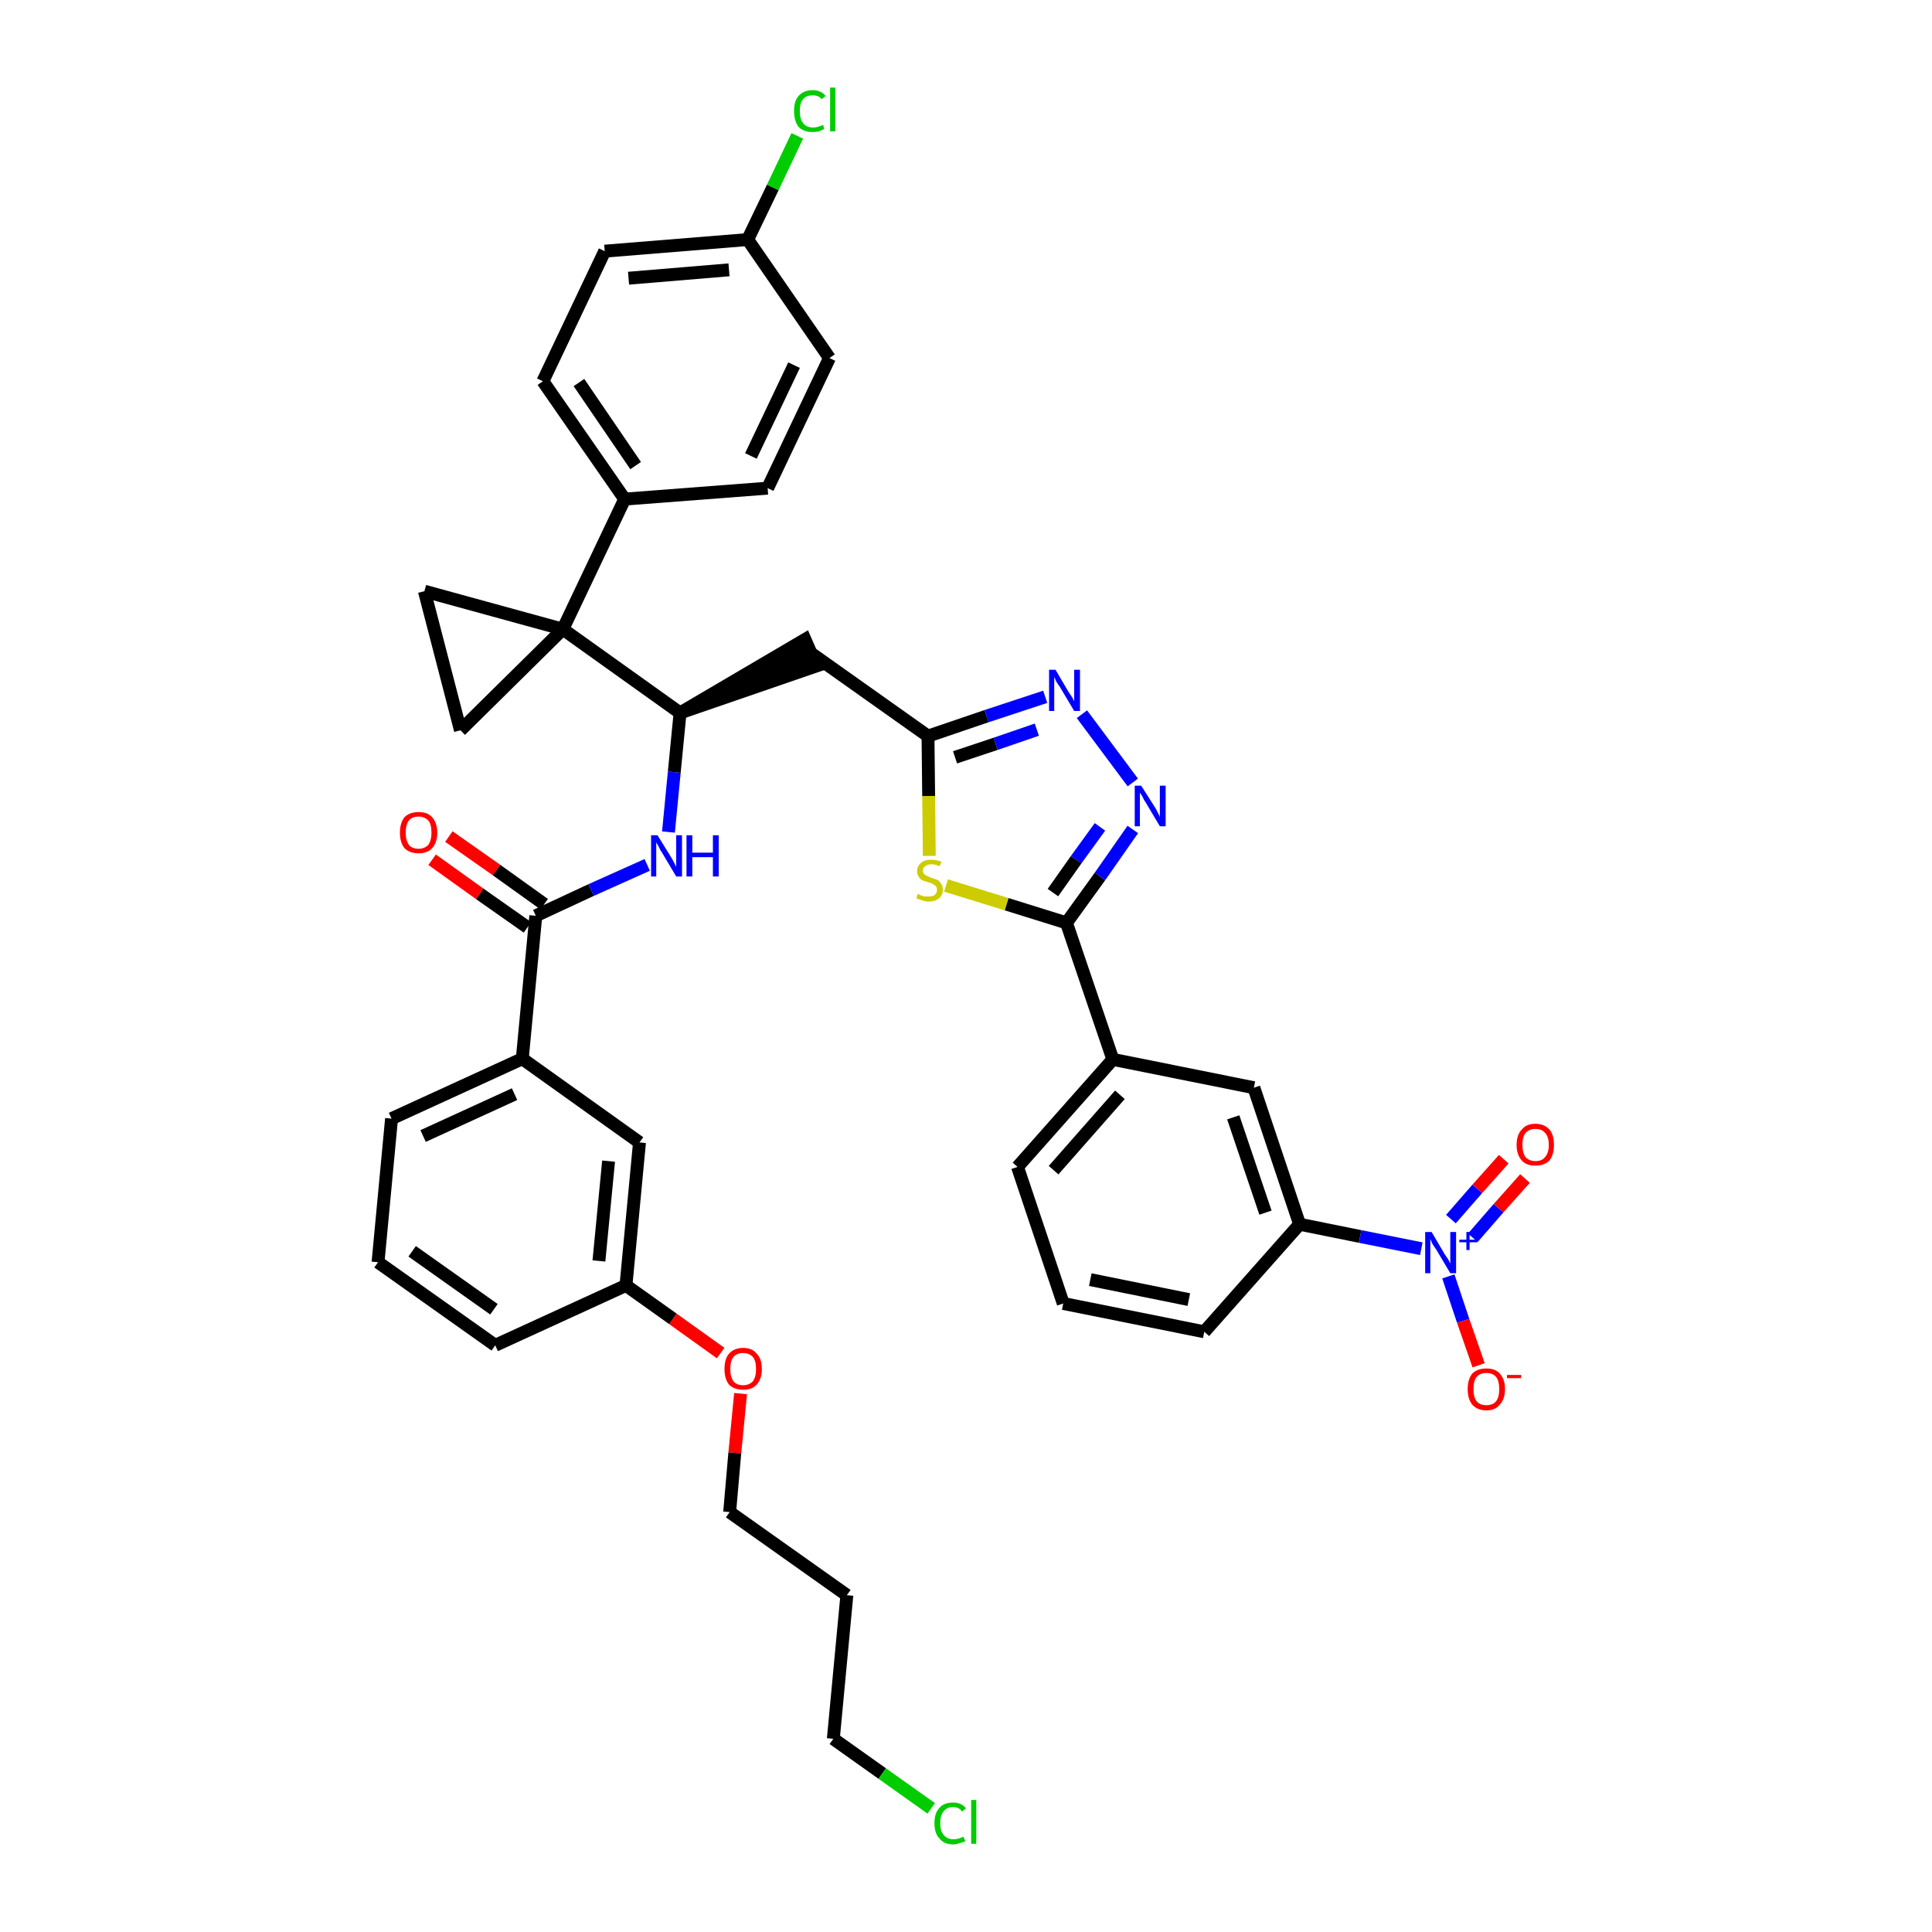 <?xml version='1.0' encoding='iso-8859-1'?>
<svg version='1.1' baseProfile='full'
              xmlns='http://www.w3.org/2000/svg'
                      xmlns:rdkit='http://www.rdkit.org/xml'
                      xmlns:xlink='http://www.w3.org/1999/xlink'
                  xml:space='preserve'
width='300px' height='300px' viewBox='0 0 300 300'>
<!-- END OF HEADER -->
<path class='bond-0 atom-0 atom-1' d='M 67.1,133.5 L 74.5,138.8' style='fill:none;fill-rule:evenodd;stroke:#FF0000;stroke-width:2.0px;stroke-linecap:butt;stroke-linejoin:miter;stroke-opacity:1' />
<path class='bond-0 atom-0 atom-1' d='M 74.5,138.8 L 81.9,144.0' style='fill:none;fill-rule:evenodd;stroke:#000000;stroke-width:2.0px;stroke-linecap:butt;stroke-linejoin:miter;stroke-opacity:1' />
<path class='bond-0 atom-0 atom-1' d='M 69.7,129.9 L 77.1,135.1' style='fill:none;fill-rule:evenodd;stroke:#FF0000;stroke-width:2.0px;stroke-linecap:butt;stroke-linejoin:miter;stroke-opacity:1' />
<path class='bond-0 atom-0 atom-1' d='M 77.1,135.1 L 84.5,140.4' style='fill:none;fill-rule:evenodd;stroke:#000000;stroke-width:2.0px;stroke-linecap:butt;stroke-linejoin:miter;stroke-opacity:1' />
<path class='bond-1 atom-1 atom-2' d='M 83.2,142.2 L 91.8,138.2' style='fill:none;fill-rule:evenodd;stroke:#000000;stroke-width:2.0px;stroke-linecap:butt;stroke-linejoin:miter;stroke-opacity:1' />
<path class='bond-1 atom-1 atom-2' d='M 91.8,138.2 L 100.5,134.3' style='fill:none;fill-rule:evenodd;stroke:#0000FF;stroke-width:2.0px;stroke-linecap:butt;stroke-linejoin:miter;stroke-opacity:1' />
<path class='bond-28 atom-1 atom-29' d='M 83.2,142.2 L 81.1,164.4' style='fill:none;fill-rule:evenodd;stroke:#000000;stroke-width:2.0px;stroke-linecap:butt;stroke-linejoin:miter;stroke-opacity:1' />
<path class='bond-2 atom-2 atom-3' d='M 103.8,129.2 L 104.7,119.9' style='fill:none;fill-rule:evenodd;stroke:#0000FF;stroke-width:2.0px;stroke-linecap:butt;stroke-linejoin:miter;stroke-opacity:1' />
<path class='bond-2 atom-2 atom-3' d='M 104.7,119.9 L 105.6,110.7' style='fill:none;fill-rule:evenodd;stroke:#000000;stroke-width:2.0px;stroke-linecap:butt;stroke-linejoin:miter;stroke-opacity:1' />
<path class='bond-3 atom-3 atom-4' d='M 105.6,110.7 L 126.8,103.4 L 125.0,99.3 Z' style='fill:#000000;fill-rule:evenodd;fill-opacity:1;stroke:#000000;stroke-width:2.0px;stroke-linecap:butt;stroke-linejoin:miter;stroke-opacity:1;' />
<path class='bond-18 atom-3 atom-19' d='M 105.6,110.7 L 87.4,97.7' style='fill:none;fill-rule:evenodd;stroke:#000000;stroke-width:2.0px;stroke-linecap:butt;stroke-linejoin:miter;stroke-opacity:1' />
<path class='bond-4 atom-4 atom-5' d='M 125.9,101.4 L 144.1,114.3' style='fill:none;fill-rule:evenodd;stroke:#000000;stroke-width:2.0px;stroke-linecap:butt;stroke-linejoin:miter;stroke-opacity:1' />
<path class='bond-5 atom-5 atom-6' d='M 144.1,114.3 L 153.2,111.2' style='fill:none;fill-rule:evenodd;stroke:#000000;stroke-width:2.0px;stroke-linecap:butt;stroke-linejoin:miter;stroke-opacity:1' />
<path class='bond-5 atom-5 atom-6' d='M 153.2,111.2 L 162.3,108.2' style='fill:none;fill-rule:evenodd;stroke:#0000FF;stroke-width:2.0px;stroke-linecap:butt;stroke-linejoin:miter;stroke-opacity:1' />
<path class='bond-5 atom-5 atom-6' d='M 148.3,117.6 L 154.6,115.5' style='fill:none;fill-rule:evenodd;stroke:#000000;stroke-width:2.0px;stroke-linecap:butt;stroke-linejoin:miter;stroke-opacity:1' />
<path class='bond-5 atom-5 atom-6' d='M 154.6,115.5 L 161.0,113.3' style='fill:none;fill-rule:evenodd;stroke:#0000FF;stroke-width:2.0px;stroke-linecap:butt;stroke-linejoin:miter;stroke-opacity:1' />
<path class='bond-39 atom-18 atom-5' d='M 144.3,132.9 L 144.2,123.6' style='fill:none;fill-rule:evenodd;stroke:#CCCC00;stroke-width:2.0px;stroke-linecap:butt;stroke-linejoin:miter;stroke-opacity:1' />
<path class='bond-39 atom-18 atom-5' d='M 144.2,123.6 L 144.1,114.3' style='fill:none;fill-rule:evenodd;stroke:#000000;stroke-width:2.0px;stroke-linecap:butt;stroke-linejoin:miter;stroke-opacity:1' />
<path class='bond-6 atom-6 atom-7' d='M 168.0,110.9 L 175.9,121.5' style='fill:none;fill-rule:evenodd;stroke:#0000FF;stroke-width:2.0px;stroke-linecap:butt;stroke-linejoin:miter;stroke-opacity:1' />
<path class='bond-7 atom-7 atom-8' d='M 175.9,128.8 L 170.8,136.1' style='fill:none;fill-rule:evenodd;stroke:#0000FF;stroke-width:2.0px;stroke-linecap:butt;stroke-linejoin:miter;stroke-opacity:1' />
<path class='bond-7 atom-7 atom-8' d='M 170.8,136.1 L 165.6,143.3' style='fill:none;fill-rule:evenodd;stroke:#000000;stroke-width:2.0px;stroke-linecap:butt;stroke-linejoin:miter;stroke-opacity:1' />
<path class='bond-7 atom-7 atom-8' d='M 170.8,128.4 L 167.1,133.5' style='fill:none;fill-rule:evenodd;stroke:#0000FF;stroke-width:2.0px;stroke-linecap:butt;stroke-linejoin:miter;stroke-opacity:1' />
<path class='bond-7 atom-7 atom-8' d='M 167.1,133.5 L 163.5,138.6' style='fill:none;fill-rule:evenodd;stroke:#000000;stroke-width:2.0px;stroke-linecap:butt;stroke-linejoin:miter;stroke-opacity:1' />
<path class='bond-8 atom-8 atom-9' d='M 165.6,143.3 L 172.8,164.5' style='fill:none;fill-rule:evenodd;stroke:#000000;stroke-width:2.0px;stroke-linecap:butt;stroke-linejoin:miter;stroke-opacity:1' />
<path class='bond-17 atom-8 atom-18' d='M 165.6,143.3 L 156.3,140.4' style='fill:none;fill-rule:evenodd;stroke:#000000;stroke-width:2.0px;stroke-linecap:butt;stroke-linejoin:miter;stroke-opacity:1' />
<path class='bond-17 atom-8 atom-18' d='M 156.3,140.4 L 146.9,137.5' style='fill:none;fill-rule:evenodd;stroke:#CCCC00;stroke-width:2.0px;stroke-linecap:butt;stroke-linejoin:miter;stroke-opacity:1' />
<path class='bond-9 atom-9 atom-10' d='M 172.8,164.5 L 158.0,181.2' style='fill:none;fill-rule:evenodd;stroke:#000000;stroke-width:2.0px;stroke-linecap:butt;stroke-linejoin:miter;stroke-opacity:1' />
<path class='bond-9 atom-9 atom-10' d='M 173.9,170.0 L 163.6,181.7' style='fill:none;fill-rule:evenodd;stroke:#000000;stroke-width:2.0px;stroke-linecap:butt;stroke-linejoin:miter;stroke-opacity:1' />
<path class='bond-42 atom-17 atom-9' d='M 194.7,168.9 L 172.8,164.5' style='fill:none;fill-rule:evenodd;stroke:#000000;stroke-width:2.0px;stroke-linecap:butt;stroke-linejoin:miter;stroke-opacity:1' />
<path class='bond-10 atom-10 atom-11' d='M 158.0,181.2 L 165.1,202.4' style='fill:none;fill-rule:evenodd;stroke:#000000;stroke-width:2.0px;stroke-linecap:butt;stroke-linejoin:miter;stroke-opacity:1' />
<path class='bond-11 atom-11 atom-12' d='M 165.1,202.4 L 187.0,206.8' style='fill:none;fill-rule:evenodd;stroke:#000000;stroke-width:2.0px;stroke-linecap:butt;stroke-linejoin:miter;stroke-opacity:1' />
<path class='bond-11 atom-11 atom-12' d='M 169.3,198.7 L 184.6,201.8' style='fill:none;fill-rule:evenodd;stroke:#000000;stroke-width:2.0px;stroke-linecap:butt;stroke-linejoin:miter;stroke-opacity:1' />
<path class='bond-12 atom-12 atom-13' d='M 187.0,206.8 L 201.8,190.1' style='fill:none;fill-rule:evenodd;stroke:#000000;stroke-width:2.0px;stroke-linecap:butt;stroke-linejoin:miter;stroke-opacity:1' />
<path class='bond-13 atom-13 atom-14' d='M 201.8,190.1 L 211.2,192.0' style='fill:none;fill-rule:evenodd;stroke:#000000;stroke-width:2.0px;stroke-linecap:butt;stroke-linejoin:miter;stroke-opacity:1' />
<path class='bond-13 atom-13 atom-14' d='M 211.2,192.0 L 220.7,193.9' style='fill:none;fill-rule:evenodd;stroke:#0000FF;stroke-width:2.0px;stroke-linecap:butt;stroke-linejoin:miter;stroke-opacity:1' />
<path class='bond-16 atom-13 atom-17' d='M 201.8,190.1 L 194.7,168.9' style='fill:none;fill-rule:evenodd;stroke:#000000;stroke-width:2.0px;stroke-linecap:butt;stroke-linejoin:miter;stroke-opacity:1' />
<path class='bond-16 atom-13 atom-17' d='M 196.5,188.3 L 191.5,173.5' style='fill:none;fill-rule:evenodd;stroke:#000000;stroke-width:2.0px;stroke-linecap:butt;stroke-linejoin:miter;stroke-opacity:1' />
<path class='bond-14 atom-14 atom-15' d='M 228.7,192.2 L 232.7,187.6' style='fill:none;fill-rule:evenodd;stroke:#0000FF;stroke-width:2.0px;stroke-linecap:butt;stroke-linejoin:miter;stroke-opacity:1' />
<path class='bond-14 atom-14 atom-15' d='M 232.7,187.6 L 236.8,183.0' style='fill:none;fill-rule:evenodd;stroke:#FF0000;stroke-width:2.0px;stroke-linecap:butt;stroke-linejoin:miter;stroke-opacity:1' />
<path class='bond-14 atom-14 atom-15' d='M 225.3,189.3 L 229.4,184.6' style='fill:none;fill-rule:evenodd;stroke:#0000FF;stroke-width:2.0px;stroke-linecap:butt;stroke-linejoin:miter;stroke-opacity:1' />
<path class='bond-14 atom-14 atom-15' d='M 229.4,184.6 L 233.5,180.0' style='fill:none;fill-rule:evenodd;stroke:#FF0000;stroke-width:2.0px;stroke-linecap:butt;stroke-linejoin:miter;stroke-opacity:1' />
<path class='bond-15 atom-14 atom-16' d='M 224.9,198.2 L 227.2,205.1' style='fill:none;fill-rule:evenodd;stroke:#0000FF;stroke-width:2.0px;stroke-linecap:butt;stroke-linejoin:miter;stroke-opacity:1' />
<path class='bond-15 atom-14 atom-16' d='M 227.2,205.1 L 229.6,212.0' style='fill:none;fill-rule:evenodd;stroke:#FF0000;stroke-width:2.0px;stroke-linecap:butt;stroke-linejoin:miter;stroke-opacity:1' />
<path class='bond-19 atom-19 atom-20' d='M 87.4,97.7 L 97.0,77.5' style='fill:none;fill-rule:evenodd;stroke:#000000;stroke-width:2.0px;stroke-linecap:butt;stroke-linejoin:miter;stroke-opacity:1' />
<path class='bond-26 atom-19 atom-27' d='M 87.4,97.7 L 65.9,91.8' style='fill:none;fill-rule:evenodd;stroke:#000000;stroke-width:2.0px;stroke-linecap:butt;stroke-linejoin:miter;stroke-opacity:1' />
<path class='bond-40 atom-28 atom-19' d='M 71.5,113.4 L 87.4,97.7' style='fill:none;fill-rule:evenodd;stroke:#000000;stroke-width:2.0px;stroke-linecap:butt;stroke-linejoin:miter;stroke-opacity:1' />
<path class='bond-20 atom-20 atom-21' d='M 97.0,77.5 L 84.3,59.2' style='fill:none;fill-rule:evenodd;stroke:#000000;stroke-width:2.0px;stroke-linecap:butt;stroke-linejoin:miter;stroke-opacity:1' />
<path class='bond-20 atom-20 atom-21' d='M 98.7,72.3 L 89.9,59.4' style='fill:none;fill-rule:evenodd;stroke:#000000;stroke-width:2.0px;stroke-linecap:butt;stroke-linejoin:miter;stroke-opacity:1' />
<path class='bond-43 atom-26 atom-20' d='M 119.2,75.8 L 97.0,77.5' style='fill:none;fill-rule:evenodd;stroke:#000000;stroke-width:2.0px;stroke-linecap:butt;stroke-linejoin:miter;stroke-opacity:1' />
<path class='bond-21 atom-21 atom-22' d='M 84.3,59.2 L 93.9,39.0' style='fill:none;fill-rule:evenodd;stroke:#000000;stroke-width:2.0px;stroke-linecap:butt;stroke-linejoin:miter;stroke-opacity:1' />
<path class='bond-22 atom-22 atom-23' d='M 93.9,39.0 L 116.1,37.2' style='fill:none;fill-rule:evenodd;stroke:#000000;stroke-width:2.0px;stroke-linecap:butt;stroke-linejoin:miter;stroke-opacity:1' />
<path class='bond-22 atom-22 atom-23' d='M 97.6,43.2 L 113.2,41.9' style='fill:none;fill-rule:evenodd;stroke:#000000;stroke-width:2.0px;stroke-linecap:butt;stroke-linejoin:miter;stroke-opacity:1' />
<path class='bond-23 atom-23 atom-24' d='M 116.1,37.2 L 120.0,29.1' style='fill:none;fill-rule:evenodd;stroke:#000000;stroke-width:2.0px;stroke-linecap:butt;stroke-linejoin:miter;stroke-opacity:1' />
<path class='bond-23 atom-23 atom-24' d='M 120.0,29.1 L 123.8,21.1' style='fill:none;fill-rule:evenodd;stroke:#00CC00;stroke-width:2.0px;stroke-linecap:butt;stroke-linejoin:miter;stroke-opacity:1' />
<path class='bond-24 atom-23 atom-25' d='M 116.1,37.2 L 128.8,55.6' style='fill:none;fill-rule:evenodd;stroke:#000000;stroke-width:2.0px;stroke-linecap:butt;stroke-linejoin:miter;stroke-opacity:1' />
<path class='bond-25 atom-25 atom-26' d='M 128.8,55.6 L 119.2,75.8' style='fill:none;fill-rule:evenodd;stroke:#000000;stroke-width:2.0px;stroke-linecap:butt;stroke-linejoin:miter;stroke-opacity:1' />
<path class='bond-25 atom-25 atom-26' d='M 123.3,56.7 L 116.6,70.8' style='fill:none;fill-rule:evenodd;stroke:#000000;stroke-width:2.0px;stroke-linecap:butt;stroke-linejoin:miter;stroke-opacity:1' />
<path class='bond-27 atom-27 atom-28' d='M 65.9,91.8 L 71.5,113.4' style='fill:none;fill-rule:evenodd;stroke:#000000;stroke-width:2.0px;stroke-linecap:butt;stroke-linejoin:miter;stroke-opacity:1' />
<path class='bond-29 atom-29 atom-30' d='M 81.1,164.4 L 60.8,173.7' style='fill:none;fill-rule:evenodd;stroke:#000000;stroke-width:2.0px;stroke-linecap:butt;stroke-linejoin:miter;stroke-opacity:1' />
<path class='bond-29 atom-29 atom-30' d='M 79.9,169.9 L 65.7,176.4' style='fill:none;fill-rule:evenodd;stroke:#000000;stroke-width:2.0px;stroke-linecap:butt;stroke-linejoin:miter;stroke-opacity:1' />
<path class='bond-41 atom-39 atom-29' d='M 99.3,177.4 L 81.1,164.4' style='fill:none;fill-rule:evenodd;stroke:#000000;stroke-width:2.0px;stroke-linecap:butt;stroke-linejoin:miter;stroke-opacity:1' />
<path class='bond-30 atom-30 atom-31' d='M 60.8,173.7 L 58.7,196.0' style='fill:none;fill-rule:evenodd;stroke:#000000;stroke-width:2.0px;stroke-linecap:butt;stroke-linejoin:miter;stroke-opacity:1' />
<path class='bond-31 atom-31 atom-32' d='M 58.7,196.0 L 76.9,208.9' style='fill:none;fill-rule:evenodd;stroke:#000000;stroke-width:2.0px;stroke-linecap:butt;stroke-linejoin:miter;stroke-opacity:1' />
<path class='bond-31 atom-31 atom-32' d='M 64.0,194.3 L 76.7,203.3' style='fill:none;fill-rule:evenodd;stroke:#000000;stroke-width:2.0px;stroke-linecap:butt;stroke-linejoin:miter;stroke-opacity:1' />
<path class='bond-32 atom-32 atom-33' d='M 76.9,208.9 L 97.2,199.6' style='fill:none;fill-rule:evenodd;stroke:#000000;stroke-width:2.0px;stroke-linecap:butt;stroke-linejoin:miter;stroke-opacity:1' />
<path class='bond-33 atom-33 atom-34' d='M 97.2,199.6 L 104.5,204.8' style='fill:none;fill-rule:evenodd;stroke:#000000;stroke-width:2.0px;stroke-linecap:butt;stroke-linejoin:miter;stroke-opacity:1' />
<path class='bond-33 atom-33 atom-34' d='M 104.5,204.8 L 111.9,210.1' style='fill:none;fill-rule:evenodd;stroke:#FF0000;stroke-width:2.0px;stroke-linecap:butt;stroke-linejoin:miter;stroke-opacity:1' />
<path class='bond-38 atom-33 atom-39' d='M 97.2,199.6 L 99.3,177.4' style='fill:none;fill-rule:evenodd;stroke:#000000;stroke-width:2.0px;stroke-linecap:butt;stroke-linejoin:miter;stroke-opacity:1' />
<path class='bond-38 atom-33 atom-39' d='M 93.0,195.8 L 94.5,180.3' style='fill:none;fill-rule:evenodd;stroke:#000000;stroke-width:2.0px;stroke-linecap:butt;stroke-linejoin:miter;stroke-opacity:1' />
<path class='bond-34 atom-34 atom-35' d='M 115.0,216.4 L 114.1,225.6' style='fill:none;fill-rule:evenodd;stroke:#FF0000;stroke-width:2.0px;stroke-linecap:butt;stroke-linejoin:miter;stroke-opacity:1' />
<path class='bond-34 atom-34 atom-35' d='M 114.1,225.6 L 113.3,234.8' style='fill:none;fill-rule:evenodd;stroke:#000000;stroke-width:2.0px;stroke-linecap:butt;stroke-linejoin:miter;stroke-opacity:1' />
<path class='bond-35 atom-35 atom-36' d='M 113.3,234.8 L 131.5,247.7' style='fill:none;fill-rule:evenodd;stroke:#000000;stroke-width:2.0px;stroke-linecap:butt;stroke-linejoin:miter;stroke-opacity:1' />
<path class='bond-36 atom-36 atom-37' d='M 131.5,247.7 L 129.4,270.0' style='fill:none;fill-rule:evenodd;stroke:#000000;stroke-width:2.0px;stroke-linecap:butt;stroke-linejoin:miter;stroke-opacity:1' />
<path class='bond-37 atom-37 atom-38' d='M 129.4,270.0 L 137.0,275.4' style='fill:none;fill-rule:evenodd;stroke:#000000;stroke-width:2.0px;stroke-linecap:butt;stroke-linejoin:miter;stroke-opacity:1' />
<path class='bond-37 atom-37 atom-38' d='M 137.0,275.4 L 144.6,280.8' style='fill:none;fill-rule:evenodd;stroke:#00CC00;stroke-width:2.0px;stroke-linecap:butt;stroke-linejoin:miter;stroke-opacity:1' />
<path  class='atom-0' d='M 62.1 129.3
Q 62.1 127.8, 62.8 126.9
Q 63.6 126.1, 65.0 126.1
Q 66.4 126.1, 67.1 126.9
Q 67.9 127.8, 67.9 129.3
Q 67.9 130.8, 67.1 131.7
Q 66.4 132.5, 65.0 132.5
Q 63.6 132.5, 62.8 131.7
Q 62.1 130.8, 62.1 129.3
M 65.0 131.8
Q 65.9 131.8, 66.5 131.2
Q 67.0 130.5, 67.0 129.3
Q 67.0 128.0, 66.5 127.4
Q 65.9 126.8, 65.0 126.8
Q 64.0 126.8, 63.5 127.4
Q 63.0 128.0, 63.0 129.3
Q 63.0 130.5, 63.5 131.2
Q 64.0 131.8, 65.0 131.8
' fill='#FF0000'/>
<path  class='atom-2' d='M 102.1 129.7
L 104.2 133.1
Q 104.4 133.4, 104.7 134.0
Q 105.0 134.6, 105.0 134.6
L 105.0 129.7
L 105.9 129.7
L 105.9 136.1
L 105.0 136.1
L 102.8 132.4
Q 102.5 132.0, 102.3 131.5
Q 102.0 131.0, 101.9 130.8
L 101.9 136.1
L 101.1 136.1
L 101.1 129.7
L 102.1 129.7
' fill='#0000FF'/>
<path  class='atom-2' d='M 106.6 129.7
L 107.5 129.7
L 107.5 132.4
L 110.7 132.4
L 110.7 129.7
L 111.6 129.7
L 111.6 136.1
L 110.7 136.1
L 110.7 133.1
L 107.5 133.1
L 107.5 136.1
L 106.6 136.1
L 106.6 129.7
' fill='#0000FF'/>
<path  class='atom-6' d='M 163.9 104.0
L 165.9 107.4
Q 166.1 107.7, 166.5 108.3
Q 166.8 108.9, 166.8 108.9
L 166.8 104.0
L 167.7 104.0
L 167.7 110.4
L 166.8 110.4
L 164.6 106.7
Q 164.3 106.3, 164.0 105.8
Q 163.8 105.3, 163.7 105.1
L 163.7 110.4
L 162.9 110.4
L 162.9 104.0
L 163.9 104.0
' fill='#0000FF'/>
<path  class='atom-7' d='M 177.2 122.0
L 179.3 125.3
Q 179.5 125.6, 179.8 126.2
Q 180.1 126.8, 180.1 126.9
L 180.1 122.0
L 181.0 122.0
L 181.0 128.3
L 180.1 128.3
L 177.9 124.6
Q 177.6 124.2, 177.4 123.7
Q 177.1 123.2, 177.0 123.1
L 177.0 128.3
L 176.2 128.3
L 176.2 122.0
L 177.2 122.0
' fill='#0000FF'/>
<path  class='atom-14' d='M 222.3 191.3
L 224.3 194.7
Q 224.5 195.0, 224.9 195.6
Q 225.2 196.2, 225.2 196.2
L 225.2 191.3
L 226.1 191.3
L 226.1 197.7
L 225.2 197.7
L 223.0 194.0
Q 222.7 193.6, 222.4 193.1
Q 222.2 192.6, 222.1 192.4
L 222.1 197.7
L 221.3 197.7
L 221.3 191.3
L 222.3 191.3
' fill='#0000FF'/>
<path  class='atom-14' d='M 226.6 192.5
L 227.7 192.5
L 227.7 191.3
L 228.2 191.3
L 228.2 192.5
L 229.4 192.5
L 229.4 192.9
L 228.2 192.9
L 228.2 194.1
L 227.7 194.1
L 227.7 192.9
L 226.6 192.9
L 226.6 192.5
' fill='#0000FF'/>
<path  class='atom-15' d='M 235.5 177.8
Q 235.5 176.2, 236.3 175.4
Q 237.0 174.5, 238.4 174.5
Q 239.8 174.5, 240.6 175.4
Q 241.3 176.2, 241.3 177.8
Q 241.3 179.3, 240.6 180.2
Q 239.8 181.0, 238.4 181.0
Q 237.0 181.0, 236.3 180.2
Q 235.5 179.3, 235.5 177.8
M 238.4 180.3
Q 239.4 180.3, 239.9 179.7
Q 240.5 179.0, 240.5 177.8
Q 240.5 176.5, 239.9 175.9
Q 239.4 175.3, 238.4 175.3
Q 237.5 175.3, 236.9 175.9
Q 236.4 176.5, 236.4 177.8
Q 236.4 179.0, 236.9 179.7
Q 237.5 180.3, 238.4 180.3
' fill='#FF0000'/>
<path  class='atom-16' d='M 227.9 215.7
Q 227.9 214.2, 228.6 213.3
Q 229.4 212.5, 230.8 212.5
Q 232.2 212.5, 232.9 213.3
Q 233.7 214.2, 233.7 215.7
Q 233.7 217.2, 232.9 218.1
Q 232.2 219.0, 230.8 219.0
Q 229.4 219.0, 228.6 218.1
Q 227.9 217.2, 227.9 215.7
M 230.8 218.2
Q 231.8 218.2, 232.3 217.6
Q 232.8 217.0, 232.8 215.7
Q 232.8 214.4, 232.3 213.8
Q 231.8 213.2, 230.8 213.2
Q 229.8 213.2, 229.3 213.8
Q 228.8 214.4, 228.8 215.7
Q 228.8 217.0, 229.3 217.6
Q 229.8 218.2, 230.8 218.2
' fill='#FF0000'/>
<path  class='atom-16' d='M 234.0 213.5
L 236.2 213.5
L 236.2 214.0
L 234.0 214.0
L 234.0 213.5
' fill='#FF0000'/>
<path  class='atom-18' d='M 142.5 138.8
Q 142.6 138.8, 142.9 139.0
Q 143.2 139.1, 143.5 139.2
Q 143.9 139.2, 144.2 139.2
Q 144.8 139.2, 145.1 139.0
Q 145.5 138.7, 145.5 138.2
Q 145.5 137.8, 145.3 137.6
Q 145.1 137.4, 144.9 137.3
Q 144.6 137.1, 144.1 137.0
Q 143.6 136.8, 143.2 136.7
Q 142.9 136.5, 142.7 136.2
Q 142.4 135.8, 142.4 135.3
Q 142.4 134.5, 143.0 134.0
Q 143.5 133.5, 144.6 133.5
Q 145.3 133.5, 146.2 133.8
L 145.9 134.5
Q 145.2 134.2, 144.6 134.2
Q 144.0 134.2, 143.7 134.5
Q 143.3 134.7, 143.3 135.2
Q 143.3 135.5, 143.5 135.7
Q 143.7 135.9, 143.9 136.0
Q 144.2 136.1, 144.6 136.3
Q 145.2 136.5, 145.5 136.6
Q 145.9 136.8, 146.1 137.2
Q 146.4 137.5, 146.4 138.2
Q 146.4 139.0, 145.8 139.5
Q 145.2 140.0, 144.2 140.0
Q 143.7 140.0, 143.2 139.8
Q 142.8 139.7, 142.3 139.5
L 142.5 138.8
' fill='#CCCC00'/>
<path  class='atom-24' d='M 123.3 17.2
Q 123.3 15.7, 124.0 14.9
Q 124.8 14.0, 126.2 14.0
Q 127.5 14.0, 128.2 14.9
L 127.6 15.4
Q 127.1 14.8, 126.2 14.8
Q 125.2 14.8, 124.7 15.4
Q 124.2 16.0, 124.2 17.2
Q 124.2 18.5, 124.7 19.1
Q 125.2 19.8, 126.3 19.8
Q 126.9 19.8, 127.8 19.4
L 128.0 20.0
Q 127.7 20.2, 127.2 20.4
Q 126.7 20.5, 126.1 20.5
Q 124.8 20.5, 124.0 19.7
Q 123.3 18.8, 123.3 17.2
' fill='#00CC00'/>
<path  class='atom-24' d='M 128.9 13.6
L 129.7 13.6
L 129.7 20.4
L 128.9 20.4
L 128.9 13.6
' fill='#00CC00'/>
<path  class='atom-34' d='M 112.5 212.6
Q 112.5 211.0, 113.2 210.2
Q 114.0 209.3, 115.4 209.3
Q 116.8 209.3, 117.5 210.2
Q 118.3 211.0, 118.3 212.6
Q 118.3 214.1, 117.5 215.0
Q 116.8 215.8, 115.4 215.8
Q 114.0 215.8, 113.2 215.0
Q 112.5 214.1, 112.5 212.6
M 115.4 215.1
Q 116.3 215.1, 116.9 214.5
Q 117.4 213.8, 117.4 212.6
Q 117.4 211.3, 116.9 210.7
Q 116.3 210.1, 115.4 210.1
Q 114.4 210.1, 113.9 210.7
Q 113.4 211.3, 113.4 212.6
Q 113.4 213.8, 113.9 214.5
Q 114.4 215.1, 115.4 215.1
' fill='#FF0000'/>
<path  class='atom-38' d='M 145.1 283.1
Q 145.1 281.5, 145.9 280.7
Q 146.6 279.9, 148.0 279.9
Q 149.3 279.9, 150.0 280.8
L 149.4 281.3
Q 148.9 280.6, 148.0 280.6
Q 147.0 280.6, 146.5 281.3
Q 146.0 281.9, 146.0 283.1
Q 146.0 284.4, 146.6 285.0
Q 147.1 285.6, 148.1 285.6
Q 148.8 285.6, 149.6 285.2
L 149.9 285.9
Q 149.5 286.1, 149.0 286.2
Q 148.5 286.4, 148.0 286.4
Q 146.6 286.4, 145.9 285.5
Q 145.1 284.7, 145.1 283.1
' fill='#00CC00'/>
<path  class='atom-38' d='M 150.8 279.5
L 151.6 279.5
L 151.6 286.3
L 150.8 286.3
L 150.8 279.5
' fill='#00CC00'/>
</svg>
